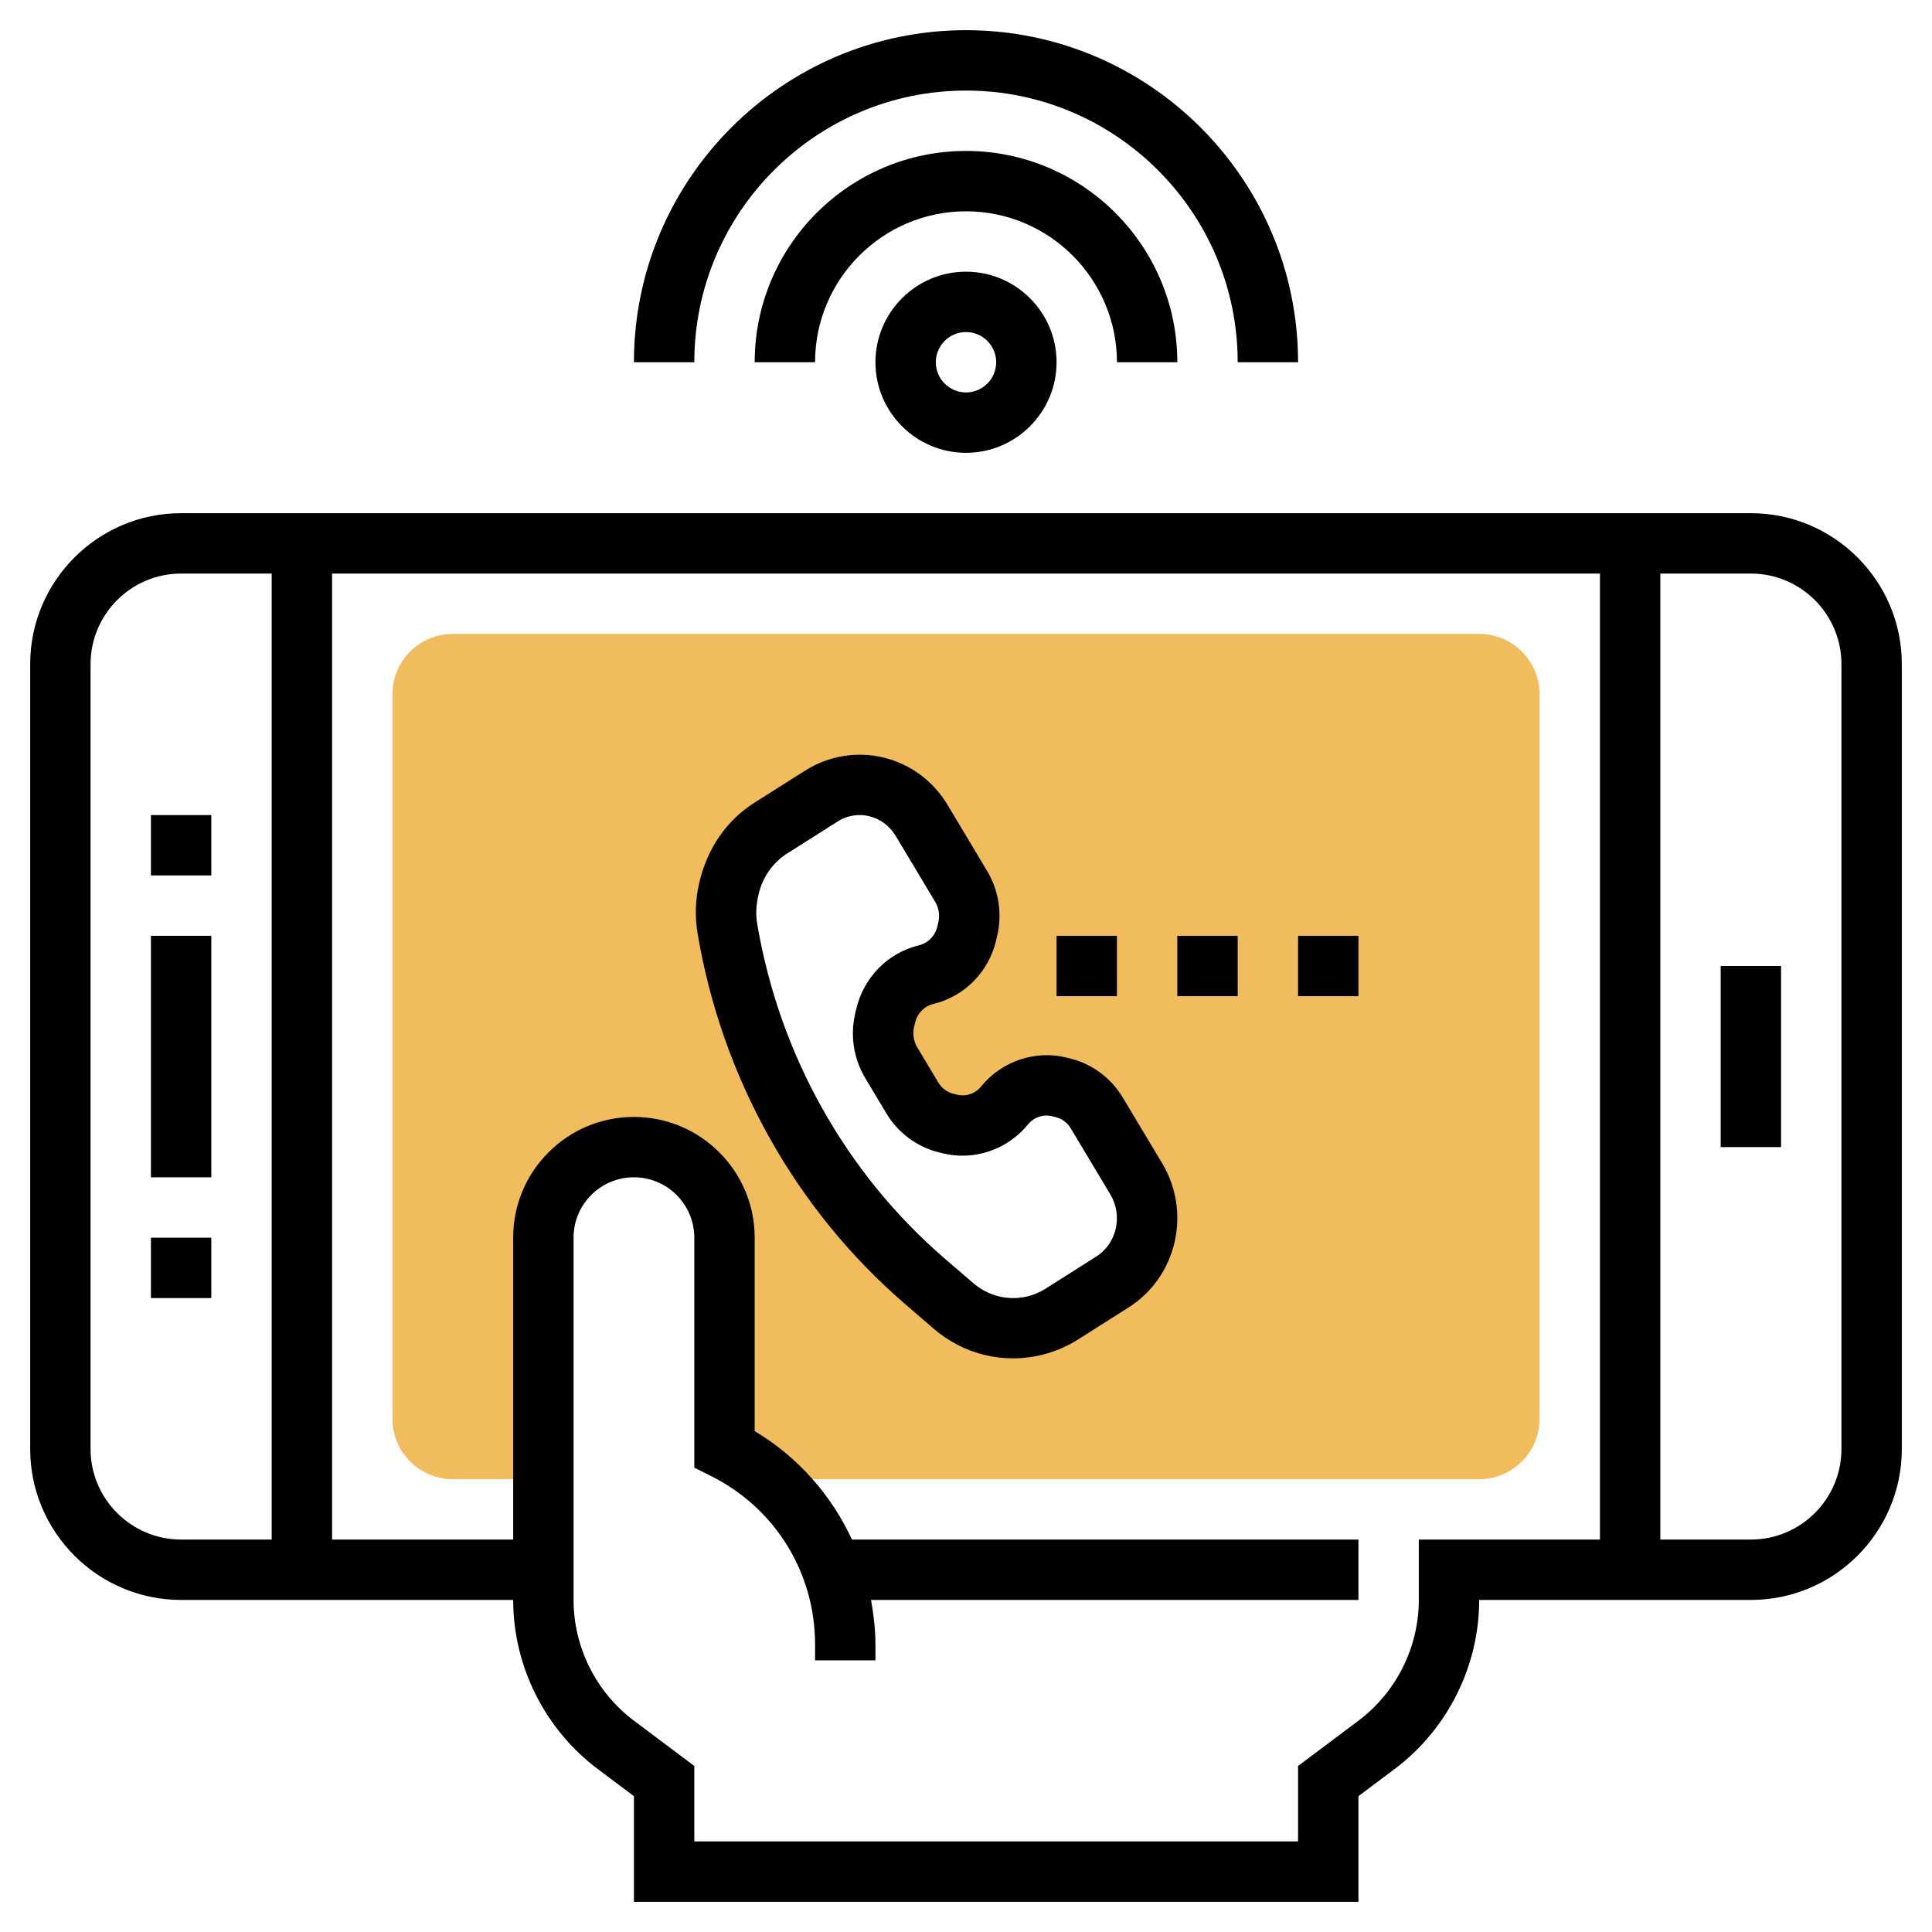 <?xml version="1.0" encoding="iso-8859-1"?>
<!-- Generator: Adobe Illustrator 22.1.0, SVG Export Plug-In . SVG Version: 6.00 Build 0)  -->
<svg xmlns="http://www.w3.org/2000/svg" xmlns:xlink="http://www.w3.org/1999/xlink" version="1.1" id="Layer_1_1_" x="0px" y="0px" viewBox="0 0 64 64" style="enable-background:new 0 0 64 64;" xml:space="preserve" width="512" height="512">
<g>
	<path style="fill:#F0BC5E;" d="M49,21H15c-1.105,0-2,0.895-2,2v24c0,1.105,0.895,2,2,2h3v-8.001c0-1.657,1.344-3,3.001-3   c1.657,0,2.999,1.343,2.999,3V48c0.543,0.271,1.033,0.614,1.48,1H49c1.105,0,2-0.895,2-2V23C51,21.895,50.105,21,49,21z    M37.935,40.929c-0.148,0.641-0.538,1.195-1.083,1.54l-1.676,1.062c-0.695,0.44-1.531,0.578-2.324,0.384   c-0.464-0.114-0.897-0.337-1.263-0.652l-0.946-0.815c-3.458-2.978-5.777-7.119-6.547-11.689c-0.071-0.422-0.058-0.855,0.038-1.271   l0.022-0.095c0.189-0.816,0.685-1.522,1.379-1.962l1.676-1.062c0.545-0.345,1.201-0.454,1.824-0.301   c0.623,0.152,1.161,0.553,1.497,1.114l1.307,2.183c0.252,0.42,0.331,0.926,0.22,1.406l-0.031,0.133   c-0.159,0.686-0.68,1.22-1.347,1.381s-1.189,0.695-1.347,1.381l-0.031,0.133c-0.111,0.48-0.032,0.986,0.22,1.406l0.697,1.164   c0.252,0.42,0.655,0.72,1.122,0.835l0.129,0.032c0.667,0.163,1.366-0.075,1.805-0.616c0.44-0.54,1.139-0.779,1.805-0.616   l0.129,0.032c0.467,0.114,0.87,0.414,1.122,0.834l1.307,2.183C37.977,39.613,38.083,40.288,37.935,40.929z"/>
	<g>
		<rect x="5" y="31" width="2" height="8"/>
		<rect x="5" y="27" width="2" height="2"/>
		<rect x="5" y="41" width="2" height="2"/>
		<rect x="57" y="32" width="2" height="6"/>
		<path d="M58,17H6c-2.757,0-5,2.243-5,5v26c0,2.757,2.243,5,5,5h11c0,2.192,1.047,4.285,2.8,5.6l1.2,0.9V63h24v-3.5l1.2-0.9    c1.753-1.315,2.8-3.408,2.8-5.6h9c2.757,0,5-2.243,5-5V22C63,19.243,60.757,17,58,17z M3,48V22c0-1.654,1.346-3,3-3h3v32H6    C4.346,51,3,49.654,3,48z M47,51v2c0,1.565-0.748,3.061-2,4l-2,1.5V61H23v-2.5L21,57c-1.252-0.939-2-2.434-2-4V41    c0-0.534,0.208-1.037,0.586-1.415C19.963,39.208,20.465,39,21,39h0c1.103,0,2,0.897,2,2v7.619l0.553,0.276    c2.126,1.063,3.447,3.2,3.447,5.578V55h2v-0.528c0-0.502-0.06-0.991-0.146-1.472H45v-2H28.223    c-0.683-1.472-1.784-2.732-3.223-3.592V41c0-2.206-1.794-4-3.999-4C21,37,21,37,21,37c-1.068,0-2.072,0.416-2.828,1.171    C17.416,38.926,17,39.931,17,41v10h-6V19h42v32H47z M61,48c0,1.654-1.346,3-3,3h-3V19h3c1.654,0,3,1.346,3,3V48z"/>
		<path d="M29,12c0,1.654,1.346,3,3,3s3-1.346,3-3s-1.346-3-3-3S29,10.346,29,12z M33,12c0,0.551-0.449,1-1,1s-1-0.449-1-1    s0.449-1,1-1S33,11.449,33,12z"/>
		<path d="M32,3c4.962,0,9,4.038,9,9h2c0-6.065-4.935-11-11-11S21,5.935,21,12h2C23,7.038,27.038,3,32,3z"/>
		<path d="M37,12h2c0-3.86-3.14-7-7-7s-7,3.14-7,7h2c0-2.757,2.243-5,5-5S37,9.243,37,12z"/>
		<path d="M37.192,36.356c-0.386-0.645-1.021-1.116-1.741-1.292l-0.13-0.032c-1.032-0.253-2.14,0.123-2.818,0.956    c-0.197,0.242-0.501,0.347-0.791,0.276l-0.131-0.032c-0.208-0.051-0.386-0.184-0.501-0.376l-0.697-1.165    c-0.118-0.197-0.156-0.44-0.104-0.667l0.031-0.133c0.074-0.319,0.307-0.562,0.608-0.634c1.042-0.252,1.841-1.067,2.086-2.127    l0.031-0.134c0.17-0.736,0.05-1.498-0.336-2.145l-1.307-2.183c-0.476-0.796-1.229-1.354-2.118-1.572    c-0.881-0.216-1.828-0.06-2.597,0.428L25,26.585c-0.923,0.584-1.569,1.501-1.84,2.675c-0.127,0.547-0.144,1.107-0.051,1.664    c0.808,4.794,3.251,9.155,6.881,12.281l0.946,0.814c0.483,0.417,1.063,0.716,1.677,0.865c0.31,0.076,0.626,0.113,0.942,0.113    c0.755,0,1.507-0.213,2.155-0.624l1.676-1.062c0.772-0.49,1.313-1.256,1.522-2.16c0.208-0.898,0.062-1.827-0.409-2.615    L37.192,36.356z M36.96,40.703c-0.09,0.388-0.319,0.715-0.644,0.921l-1.676,1.062c-0.468,0.296-1.018,0.387-1.552,0.257    c-0.309-0.075-0.602-0.227-0.847-0.438l-0.946-0.814c-3.276-2.822-5.483-6.763-6.213-11.097c-0.049-0.295-0.041-0.591,0.049-0.976    c0.128-0.556,0.471-1.045,0.94-1.342l1.676-1.062C27.97,27.072,28.22,27,28.475,27c0.107,0,0.216,0.013,0.323,0.039    c0.366,0.09,0.677,0.322,0.876,0.656l1.307,2.183c0.118,0.198,0.156,0.441,0.104,0.667l-0.031,0.133    c-0.074,0.319-0.307,0.562-0.607,0.635c-1.042,0.251-1.841,1.066-2.087,2.127l-0.031,0.133c-0.17,0.737-0.051,1.499,0.336,2.145    l0.697,1.164c0.386,0.646,1.022,1.117,1.741,1.292l0.13,0.032c1.035,0.254,2.141-0.123,2.819-0.956    c0.196-0.241,0.502-0.345,0.79-0.275l0.13,0.032c0.209,0.051,0.387,0.185,0.502,0.377l1.308,2.184    C36.985,39.903,37.049,40.317,36.96,40.703z"/>
		<rect x="35" y="31" width="2" height="2"/>
		<rect x="39" y="31" width="2" height="2"/>
		<rect x="43" y="31" width="2" height="2"/>
	</g>
</g>
</svg>
